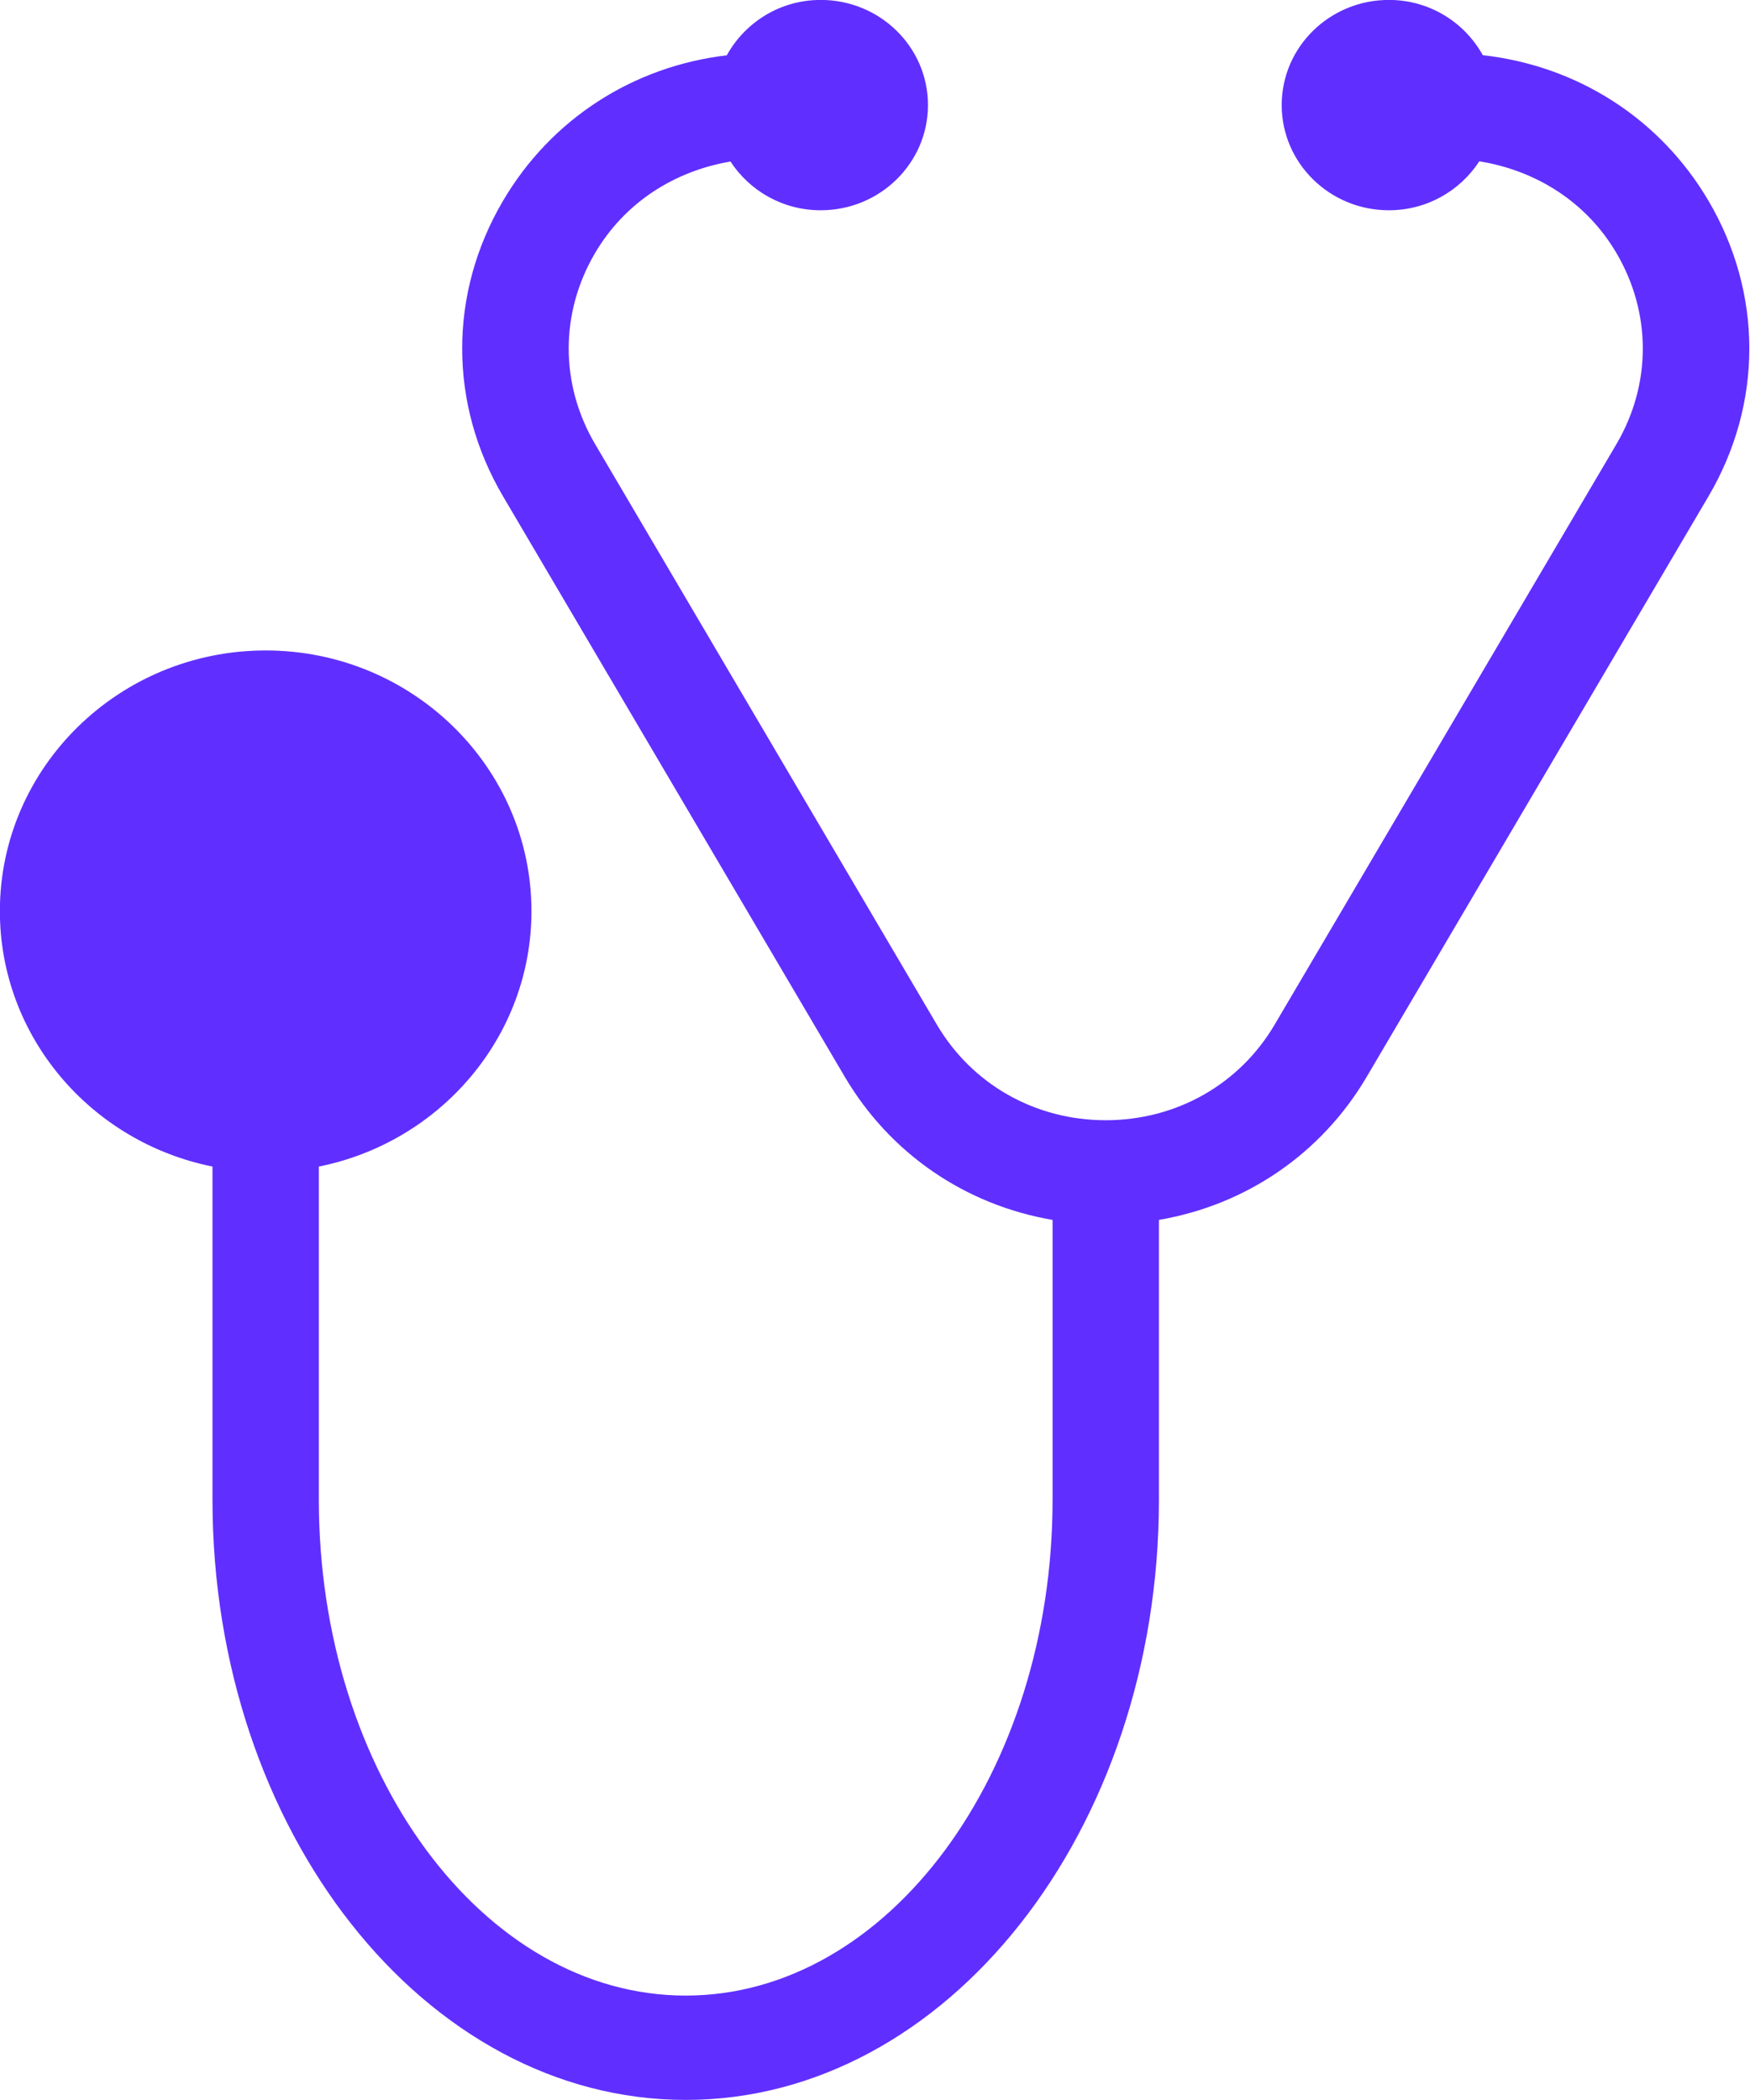 <svg xmlns="http://www.w3.org/2000/svg" xmlns:xlink="http://www.w3.org/1999/xlink" preserveAspectRatio="xMidYMid" width="45" height="54" viewBox="0 0 45 54">
  <defs>
    <style>
      .cls-1 {
        fill: #602fff;
        fill-rule: evenodd;
      }
    </style>
  </defs>
  <path d="M43.932,12.764 L35.146,27.686 C33.978,29.671 32.038,30.986 29.801,31.369 L29.801,38.565 C29.801,47.075 24.342,53.998 17.633,53.998 C10.923,53.998 5.464,47.075 5.464,38.565 L5.464,29.997 C2.349,29.373 -0.003,26.666 -0.003,23.429 C-0.003,19.732 3.063,16.726 6.832,16.726 C10.600,16.726 13.666,19.732 13.666,23.429 C13.666,26.666 11.314,29.373 8.199,29.997 L8.199,38.565 C8.199,45.596 12.431,51.315 17.633,51.315 C22.834,51.315 27.066,45.596 27.066,38.565 L27.066,31.369 C24.829,30.986 22.889,29.671 21.721,27.686 L12.936,12.764 C11.534,10.384 11.534,7.541 12.936,5.162 C14.174,3.057 16.281,1.707 18.689,1.422 C19.156,0.578 20.056,-0.002 21.104,-0.002 C22.627,-0.002 23.862,1.208 23.862,2.702 C23.862,4.195 22.627,5.407 21.104,5.407 C20.127,5.407 19.274,4.905 18.784,4.154 C17.332,4.399 16.062,5.216 15.304,6.503 C14.397,8.043 14.397,9.882 15.304,11.422 L24.089,26.345 C24.996,27.886 26.620,28.806 28.434,28.806 C30.248,28.805 31.872,27.886 32.778,26.345 L41.564,11.423 C42.470,9.882 42.470,8.043 41.563,6.503 C40.798,5.203 39.509,4.384 38.039,4.148 C37.549,4.902 36.695,5.407 35.715,5.407 C34.192,5.407 32.958,4.195 32.958,2.702 C32.958,1.208 34.192,-0.002 35.715,-0.002 C36.762,-0.002 37.662,0.576 38.129,1.419 C40.558,1.692 42.685,3.043 43.932,5.162 C45.333,7.541 45.333,10.384 43.932,12.764 Z" class="cls-1"/>
</svg>
